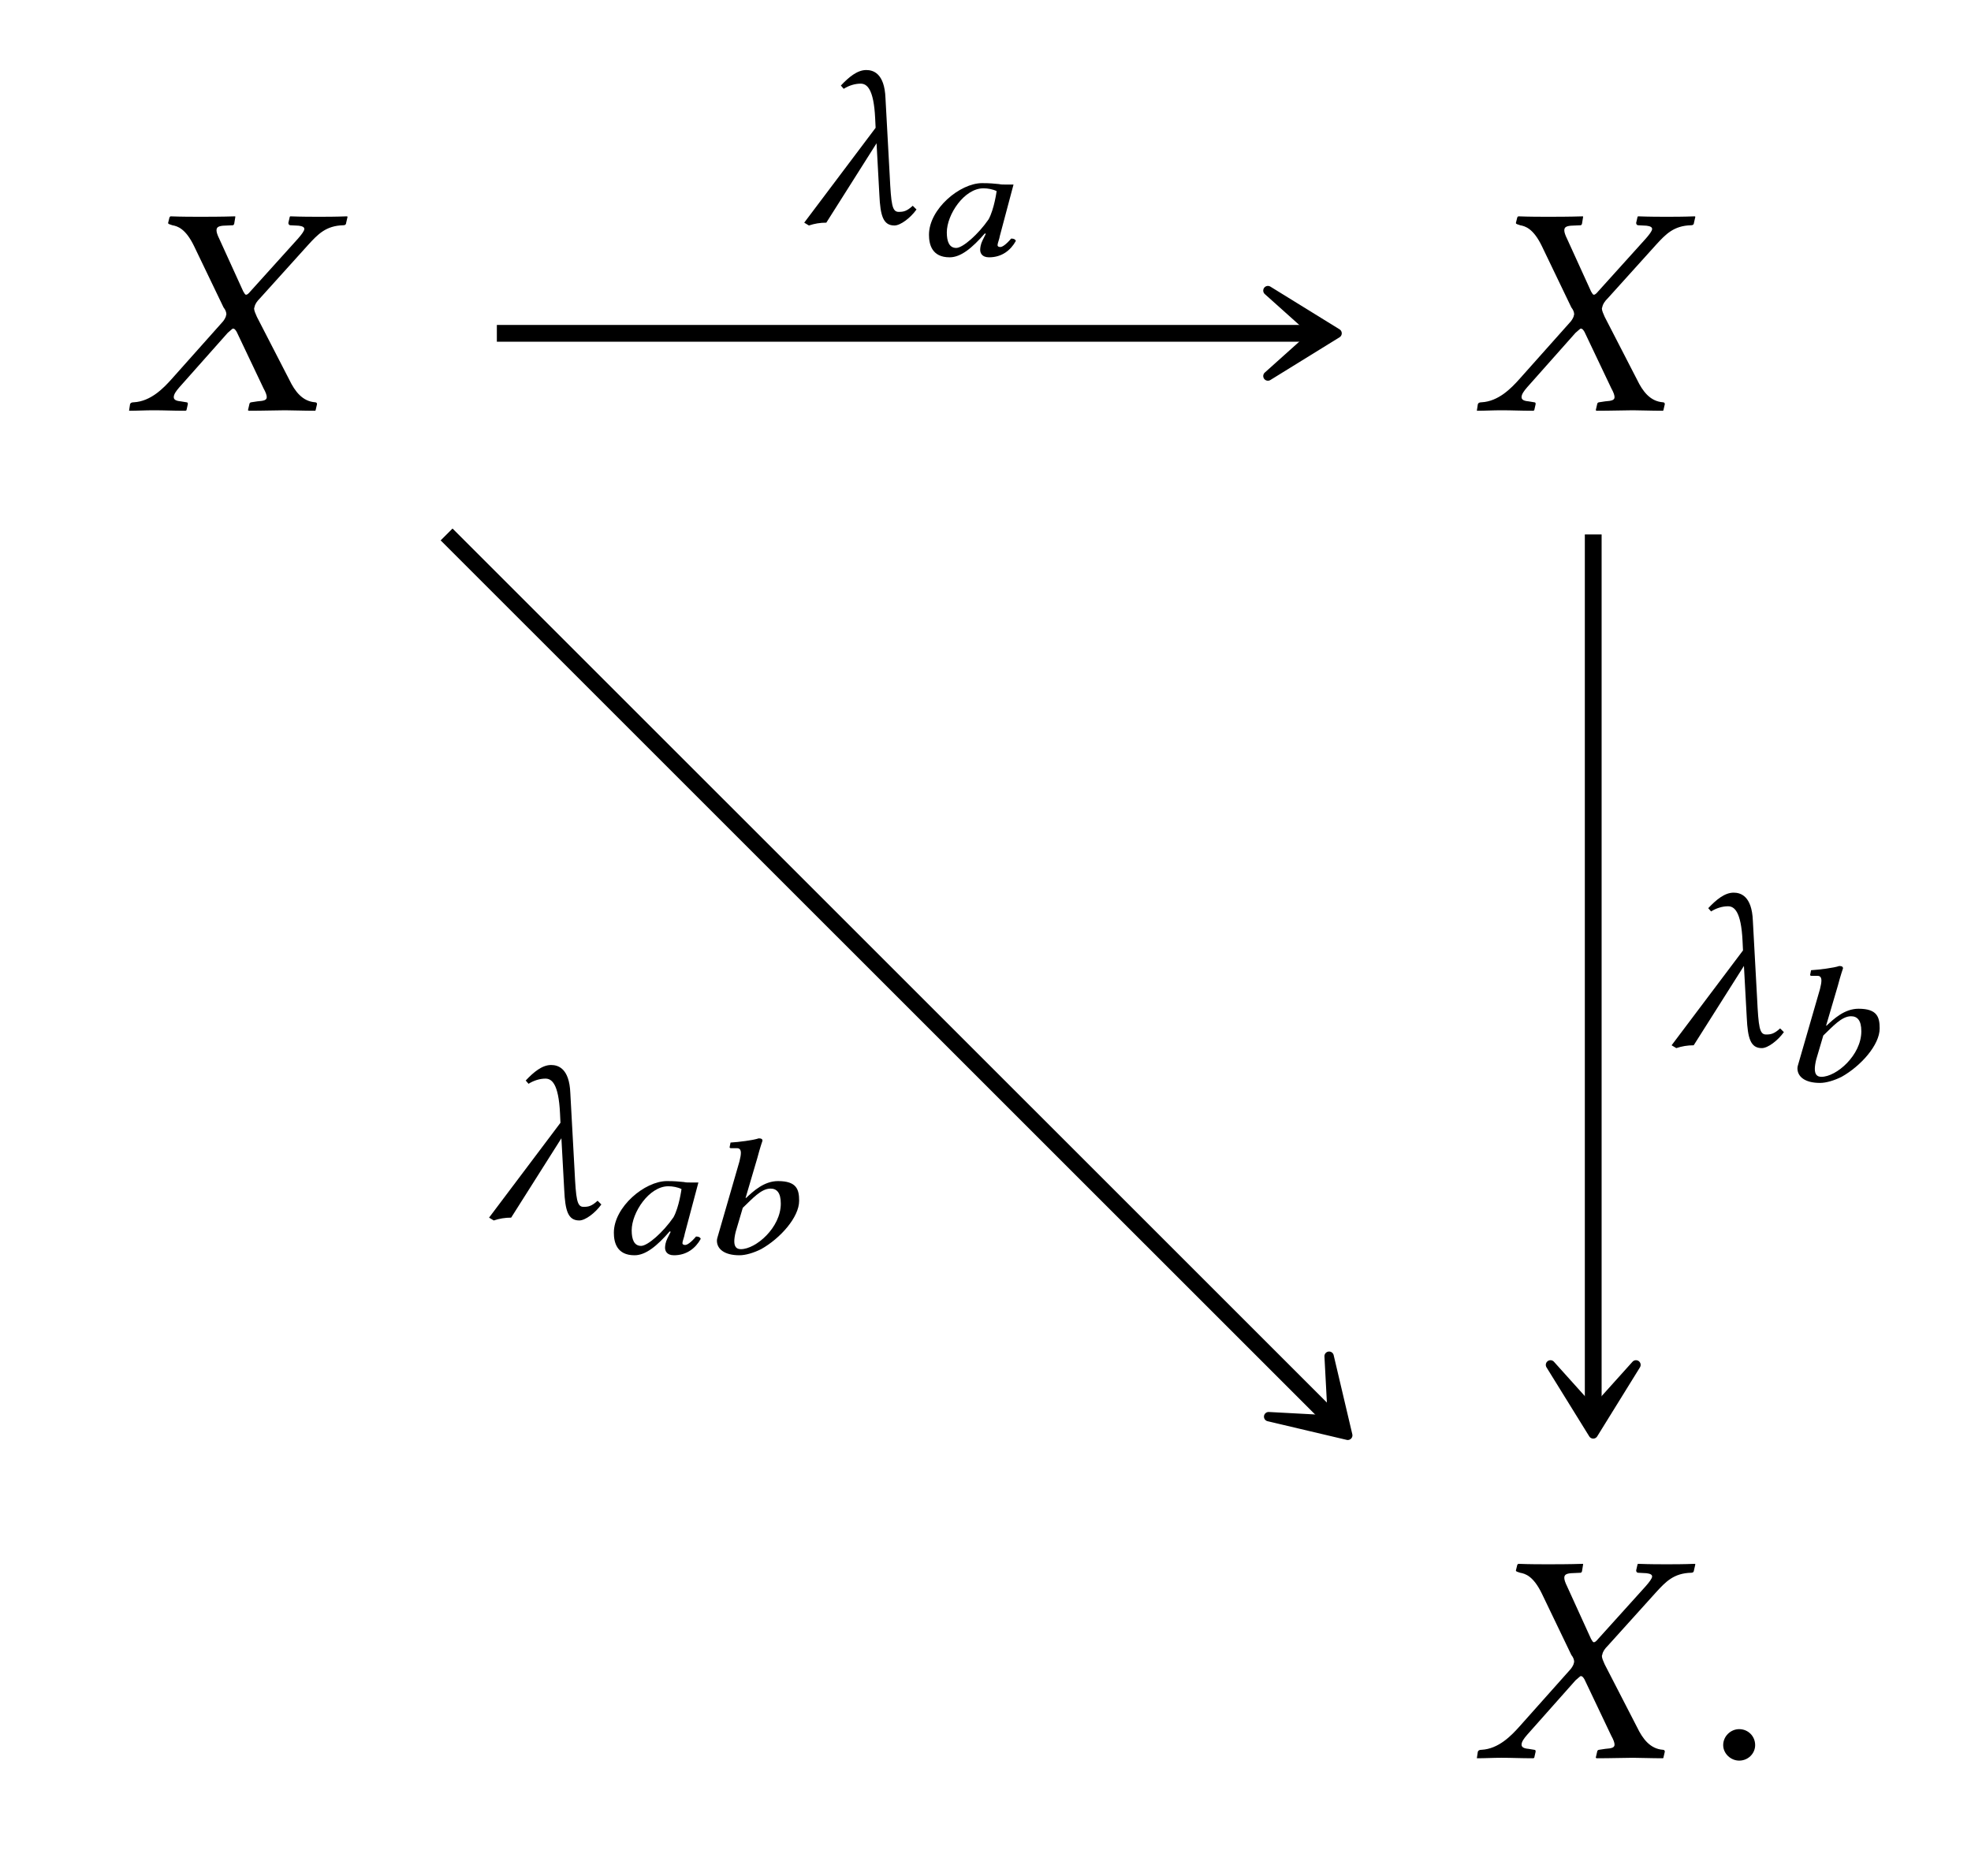 <?xml version="1.0" encoding="UTF-8"?>
<svg xmlns="http://www.w3.org/2000/svg" xmlns:xlink="http://www.w3.org/1999/xlink" width="65.562" height="62.415" viewBox="0 0 65.562 62.415">
<defs>
<g>
<g id="glyph-0-0">
</g>
<g id="glyph-0-1">
<path d="M 1.328 -6.234 C 1.328 -6.188 1.391 -6.188 1.469 -6.156 C 1.641 -6.125 1.906 -6.047 2.188 -5.469 L 3.172 -3.422 C 3.234 -3.344 3.266 -3.266 3.266 -3.188 C 3.266 -3.172 3.25 -3.156 3.25 -3.125 C 3.234 -3.078 3.188 -2.984 3.109 -2.906 L 1.438 -1.031 C 1.172 -0.734 0.75 -0.297 0.188 -0.266 C 0.125 -0.266 0.078 -0.25 0.062 -0.203 L 0.031 0 L 0.031 0.016 C 0.312 0.016 0.562 0 0.844 0 C 1.219 0 1.469 0.016 1.906 0.016 L 1.938 0 L 1.984 -0.203 C 1.984 -0.234 1.984 -0.266 1.938 -0.266 L 1.75 -0.297 C 1.578 -0.312 1.516 -0.359 1.516 -0.438 C 1.516 -0.531 1.594 -0.641 1.703 -0.766 L 3.312 -2.578 C 3.406 -2.656 3.469 -2.719 3.484 -2.719 C 3.531 -2.719 3.562 -2.688 3.609 -2.609 L 4.5 -0.734 C 4.578 -0.594 4.609 -0.5 4.609 -0.438 C 4.609 -0.344 4.531 -0.312 4.297 -0.297 L 4.094 -0.266 C 4.062 -0.266 4.031 -0.234 4.031 -0.203 L 3.984 0 L 4.016 0.016 C 4.469 0.016 5 0 5.219 0 C 5.438 0 5.828 0.016 6.219 0.016 L 6.234 0 L 6.281 -0.203 C 6.281 -0.234 6.266 -0.266 6.219 -0.266 C 5.797 -0.297 5.547 -0.625 5.359 -1.016 L 4.281 -3.109 C 4.234 -3.219 4.188 -3.312 4.188 -3.391 C 4.188 -3.406 4.203 -3.422 4.203 -3.438 C 4.219 -3.531 4.281 -3.625 4.391 -3.734 L 5.984 -5.5 C 6.312 -5.859 6.578 -6.141 7.156 -6.156 C 7.234 -6.156 7.25 -6.203 7.25 -6.234 L 7.297 -6.438 L 7.281 -6.453 C 6.891 -6.438 6.562 -6.438 6.344 -6.438 C 6.125 -6.438 5.781 -6.438 5.391 -6.453 L 5.375 -6.438 L 5.328 -6.234 C 5.328 -6.188 5.359 -6.156 5.391 -6.156 L 5.672 -6.141 C 5.797 -6.125 5.859 -6.094 5.859 -6.031 C 5.859 -5.969 5.766 -5.844 5.641 -5.703 L 4.062 -3.953 C 4 -3.875 3.953 -3.844 3.922 -3.844 C 3.891 -3.844 3.875 -3.875 3.828 -3.953 L 3.031 -5.703 C 2.969 -5.828 2.938 -5.922 2.938 -5.984 C 2.938 -6.078 2.984 -6.125 3.156 -6.141 L 3.484 -6.156 C 3.5 -6.156 3.531 -6.188 3.531 -6.234 L 3.562 -6.422 C 3.562 -6.422 3.562 -6.453 3.562 -6.453 C 3.109 -6.438 2.625 -6.438 2.391 -6.438 C 2.156 -6.438 1.781 -6.438 1.406 -6.453 L 1.375 -6.422 Z M 1.328 -6.234 "/>
</g>
<g id="glyph-0-2">
<path d="M 0.562 -0.422 C 0.562 -0.141 0.812 0.094 1.094 0.094 C 1.391 0.094 1.625 -0.141 1.625 -0.422 C 1.625 -0.719 1.391 -0.953 1.094 -0.953 C 0.812 -0.953 0.562 -0.719 0.562 -0.422 Z M 0.562 -0.422 "/>
</g>
<g id="glyph-1-0">
</g>
<g id="glyph-1-1">
<path d="M 3.891 -0.438 L 3.766 -0.562 C 3.562 -0.375 3.453 -0.359 3.297 -0.359 C 3.078 -0.359 3.047 -0.609 3 -1.562 L 2.859 -4.141 C 2.828 -4.984 2.438 -5.078 2.219 -5.078 C 1.922 -5.078 1.641 -4.844 1.375 -4.562 L 1.469 -4.453 C 1.641 -4.562 1.844 -4.625 2.031 -4.625 C 2.234 -4.625 2.469 -4.469 2.516 -3.469 L 2.531 -3.156 L 0.156 0 L 0.312 0.094 C 0.5 0.031 0.688 0 0.891 0 L 2.562 -2.641 L 2.656 -0.922 C 2.688 -0.234 2.781 0.094 3.156 0.094 C 3.359 0.094 3.688 -0.156 3.891 -0.438 Z M 3.891 -0.438 "/>
</g>
<g id="glyph-2-0">
</g>
<g id="glyph-2-1">
<path d="M 2.844 -2.375 C 2.656 -2.391 2.562 -2.406 2.281 -2.406 C 1.547 -2.406 0.516 -1.547 0.516 -0.688 C 0.516 -0.375 0.609 0.062 1.203 0.062 C 1.578 0.062 1.953 -0.25 2.375 -0.734 L 2.406 -0.719 L 2.297 -0.5 C 2.234 -0.375 2.219 -0.25 2.219 -0.188 C 2.219 -0.094 2.266 0.062 2.516 0.062 C 2.938 0.062 3.234 -0.172 3.406 -0.484 C 3.391 -0.531 3.344 -0.562 3.25 -0.562 C 3.078 -0.359 2.953 -0.281 2.891 -0.281 C 2.875 -0.281 2.797 -0.281 2.797 -0.344 C 2.797 -0.406 2.859 -0.547 2.875 -0.656 L 3.328 -2.359 C 3.25 -2.359 3.141 -2.359 3.062 -2.359 C 2.984 -2.359 2.906 -2.359 2.844 -2.375 Z M 2.5 -1.203 C 2.156 -0.703 1.641 -0.25 1.422 -0.25 C 1.188 -0.25 1.109 -0.469 1.109 -0.766 C 1.109 -1.359 1.688 -2.234 2.328 -2.234 C 2.469 -2.234 2.641 -2.203 2.766 -2.141 C 2.766 -2.141 2.688 -1.547 2.5 -1.203 Z M 2.5 -1.203 "/>
</g>
<g id="glyph-2-2">
<path d="M 2 -3.172 C 2.094 -3.531 2.172 -3.75 2.172 -3.75 C 2.172 -3.797 2.141 -3.828 2.047 -3.828 C 1.875 -3.766 1.375 -3.703 1.109 -3.688 L 1.078 -3.531 C 1.078 -3.516 1.094 -3.5 1.125 -3.5 L 1.328 -3.5 C 1.406 -3.5 1.453 -3.453 1.453 -3.344 C 1.453 -3.281 1.438 -3.188 1.406 -3.062 L 0.688 -0.578 C 0.672 -0.531 0.656 -0.469 0.656 -0.422 C 0.656 -0.156 0.891 0.062 1.406 0.062 C 1.609 0.062 1.875 -0.016 2.125 -0.141 C 2.766 -0.5 3.391 -1.203 3.391 -1.75 C 3.391 -2.125 3.312 -2.406 2.688 -2.406 C 2.219 -2.406 1.859 -2.062 1.625 -1.844 L 1.609 -1.844 Z M 2.781 -1.656 C 2.781 -0.859 1.953 -0.141 1.453 -0.141 C 1.297 -0.141 1.234 -0.234 1.234 -0.406 C 1.234 -0.484 1.25 -0.594 1.281 -0.719 L 1.516 -1.516 C 1.828 -1.812 2.125 -2.156 2.438 -2.156 C 2.641 -2.156 2.781 -2.031 2.781 -1.656 Z M 2.781 -1.656 "/>
</g>
</g>
</defs>
<g fill="rgb(0%, 0%, 0%)" fill-opacity="1">
<use xlink:href="#glyph-0-1" x="4.264" y="13.65"/>
</g>
<g fill="rgb(0%, 0%, 0%)" fill-opacity="1">
<use xlink:href="#glyph-0-1" x="49.096" y="13.65"/>
</g>
<g fill="rgb(0%, 0%, 0%)" fill-opacity="1">
<use xlink:href="#glyph-0-1" x="49.096" y="58.482"/>
</g>
<g fill="rgb(0%, 0%, 0%)" fill-opacity="1">
<use xlink:href="#glyph-0-2" x="56.757" y="58.482"/>
</g>
<path fill="none" stroke-width="0.558" stroke-linecap="butt" stroke-linejoin="miter" stroke="rgb(0%, 0%, 0%)" stroke-opacity="1" stroke-miterlimit="10" d="M -14.053 21.733 L 13.104 21.733 " transform="matrix(1, 0, 0, -1, 30.58, 32.823)"/>
<path fill-rule="nonzero" fill="rgb(0%, 0%, 0%)" fill-opacity="1" stroke-width="0.311" stroke-linecap="butt" stroke-linejoin="round" stroke="rgb(0%, 0%, 0%)" stroke-opacity="1" stroke-miterlimit="10" d="M 3.689 -0 L 1.388 1.421 L 2.974 -0 L 1.388 -1.422 Z M 3.689 -0 " transform="matrix(1, 0, 0, -1, 40.787, 11.089)"/>
<g fill="rgb(0%, 0%, 0%)" fill-opacity="1">
<use xlink:href="#glyph-1-1" x="26.595" y="7.408"/>
</g>
<g fill="rgb(0%, 0%, 0%)" fill-opacity="1">
<use xlink:href="#glyph-2-1" x="30.385" y="8.499"/>
</g>
<path fill="none" stroke-width="0.558" stroke-linecap="butt" stroke-linejoin="miter" stroke="rgb(0%, 0%, 0%)" stroke-opacity="1" stroke-miterlimit="10" d="M -15.725 15.042 L 13.69 -14.368 " transform="matrix(1, 0, 0, -1, 30.58, 32.823)"/>
<path fill-rule="nonzero" fill="rgb(0%, 0%, 0%)" fill-opacity="1" stroke-width="0.311" stroke-linecap="butt" stroke-linejoin="round" stroke="rgb(0%, 0%, 0%)" stroke-opacity="1" stroke-miterlimit="10" d="M 3.691 0.001 L 1.39 1.424 L 2.973 0.001 L 1.39 -1.421 Z M 3.691 0.001 " transform="matrix(0.707, 0.707, 0.707, -0.707, 42.221, 45.145)"/>
<g fill="rgb(0%, 0%, 0%)" fill-opacity="1">
<use xlink:href="#glyph-1-1" x="16.112" y="40.511"/>
</g>
<g fill="rgb(0%, 0%, 0%)" fill-opacity="1">
<use xlink:href="#glyph-2-1" x="19.903" y="41.701"/>
</g>
<g fill="rgb(0%, 0%, 0%)" fill-opacity="1">
<use xlink:href="#glyph-2-2" x="23.191" y="41.701"/>
</g>
<path fill="none" stroke-width="0.558" stroke-linecap="butt" stroke-linejoin="miter" stroke="rgb(0%, 0%, 0%)" stroke-opacity="1" stroke-miterlimit="10" d="M 22.416 15.042 L 22.416 -14.091 " transform="matrix(1, 0, 0, -1, 30.58, 32.823)"/>
<path fill-rule="nonzero" fill="rgb(0%, 0%, 0%)" fill-opacity="1" stroke-width="0.311" stroke-linecap="butt" stroke-linejoin="round" stroke="rgb(0%, 0%, 0%)" stroke-opacity="1" stroke-miterlimit="10" d="M 3.688 0 L 1.391 1.422 L 2.973 0 L 1.391 -1.422 Z M 3.688 0 " transform="matrix(0, 1, 1, 0, 52.996, 44.019)"/>
<g fill="rgb(0%, 0%, 0%)" fill-opacity="1">
<use xlink:href="#glyph-1-1" x="55.447" y="34.777"/>
</g>
<g fill="rgb(0%, 0%, 0%)" fill-opacity="1">
<use xlink:href="#glyph-2-2" x="59.133" y="35.967"/>
</g>
</svg>
